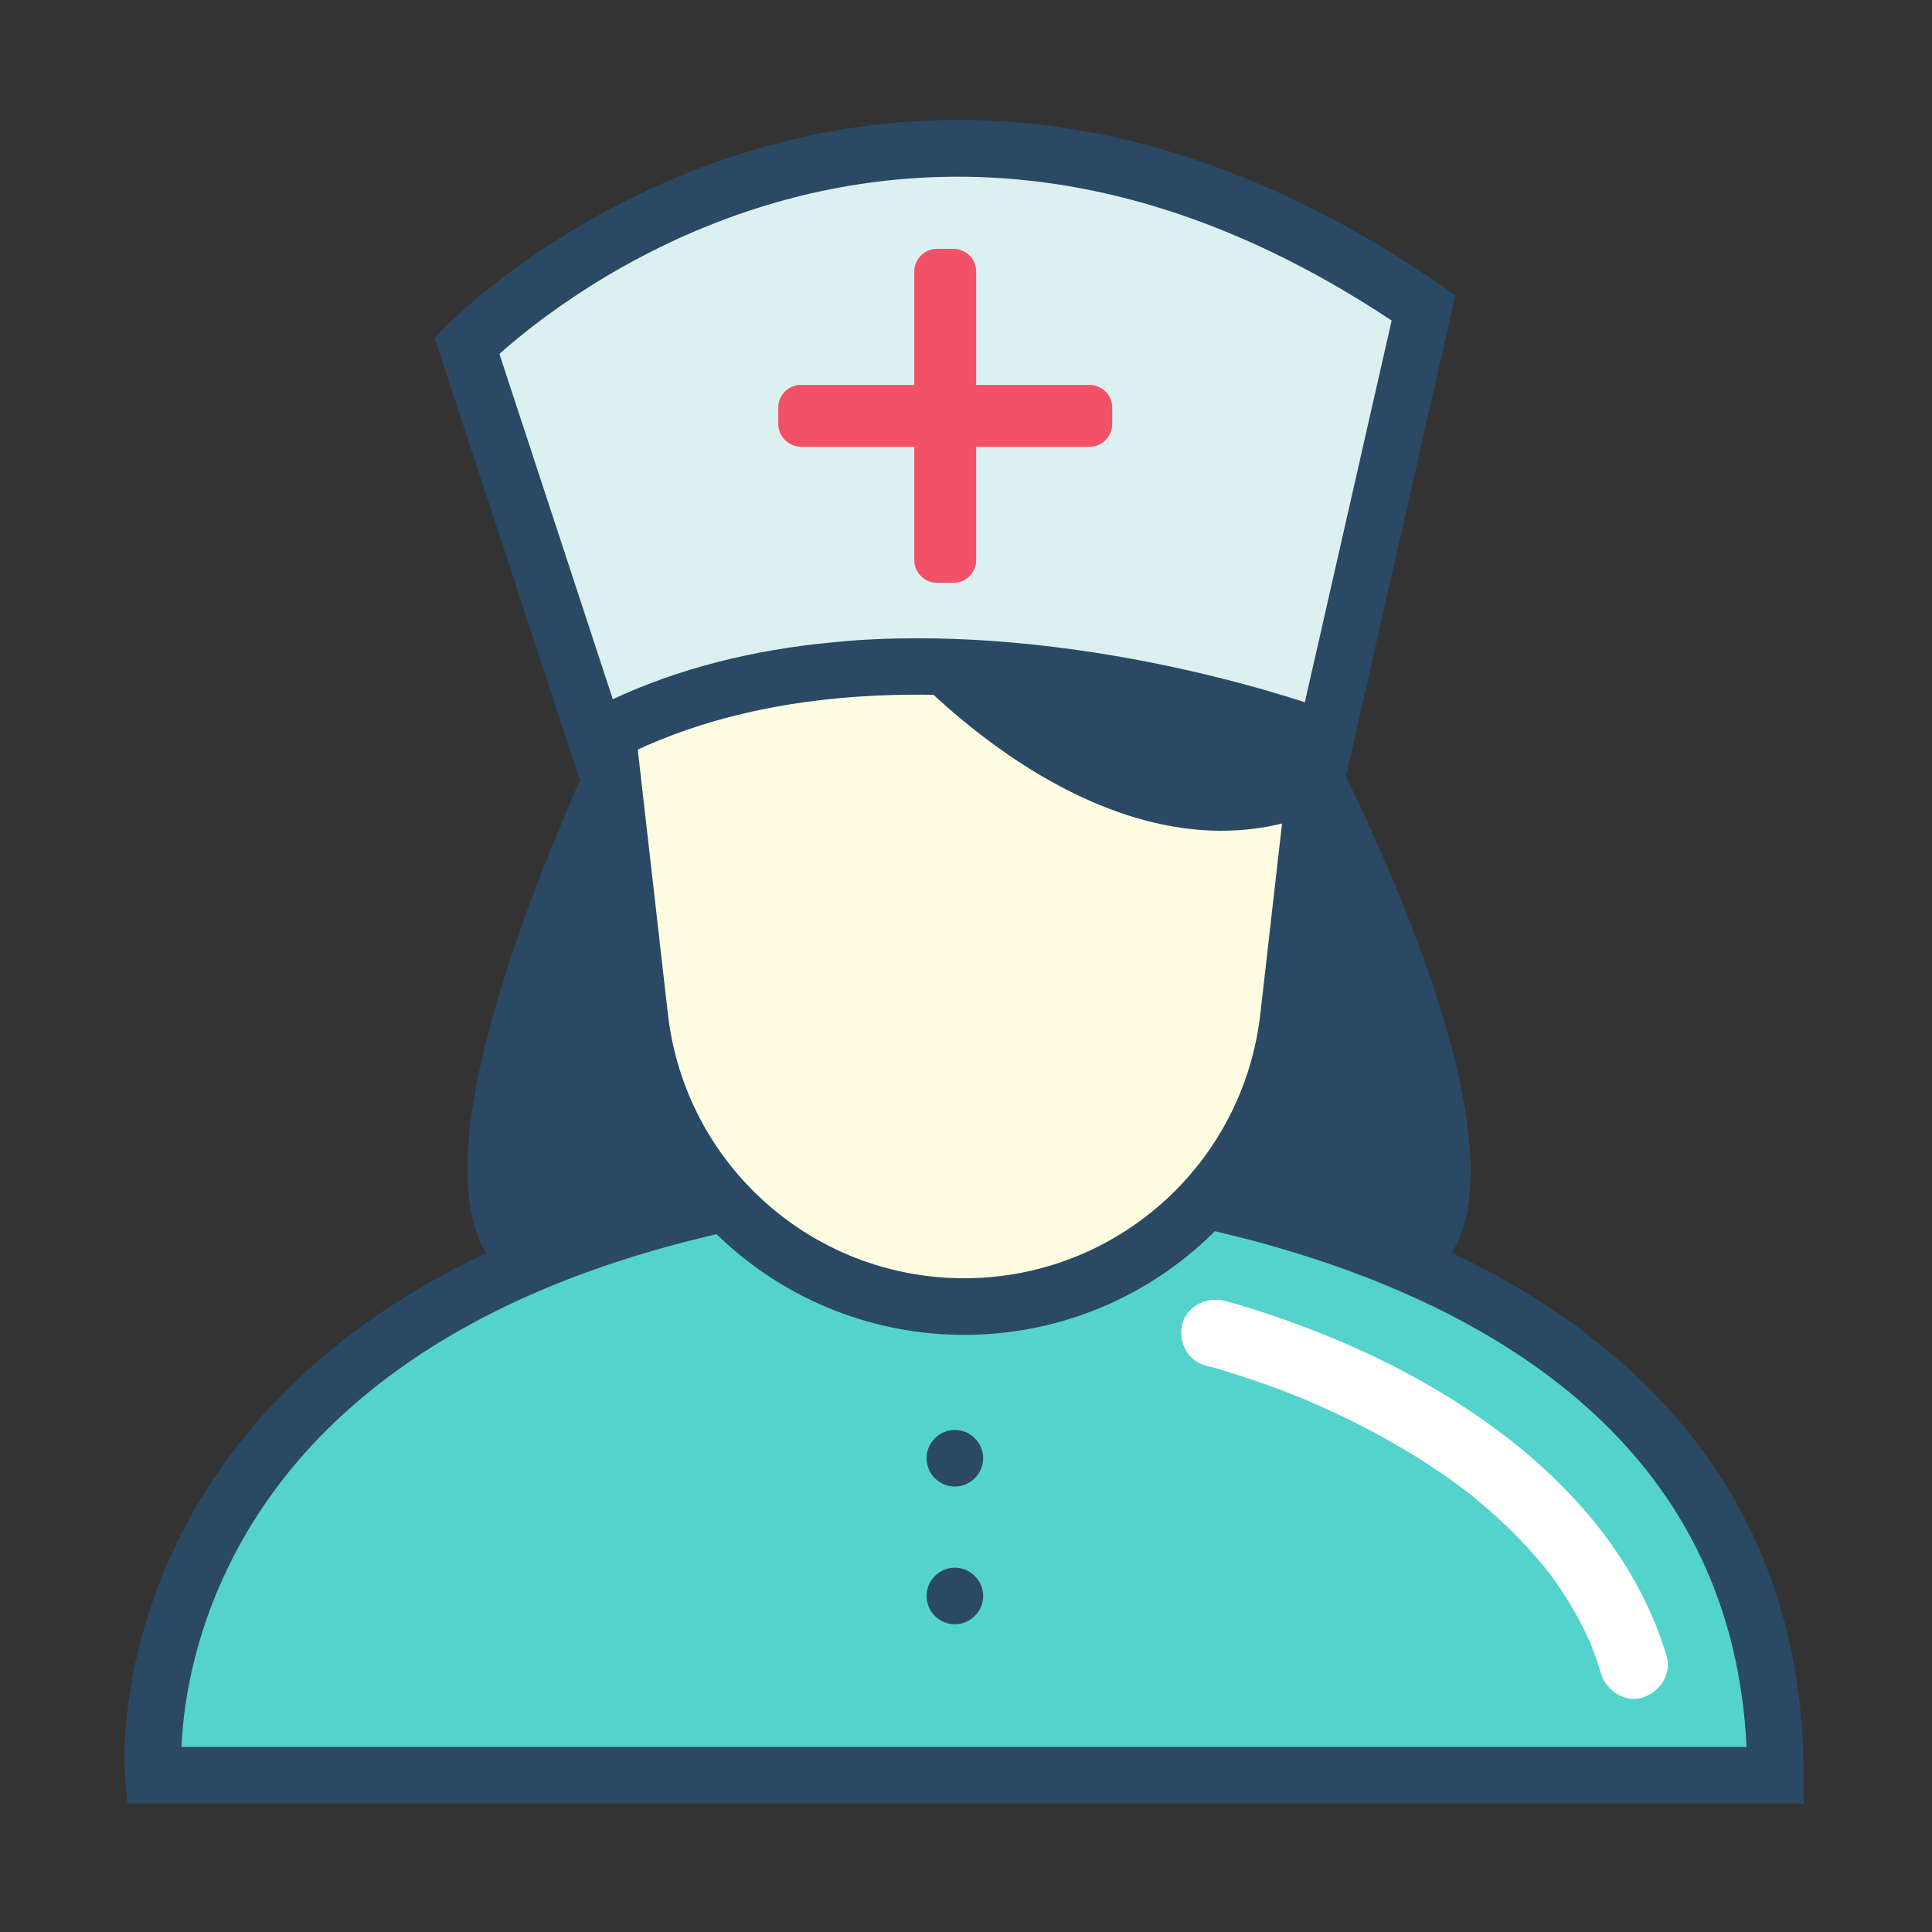 <?xml version="1.0" standalone="no"?><!DOCTYPE svg PUBLIC "-//W3C//DTD SVG 1.1//EN" "http://www.w3.org/Graphics/SVG/1.1/DTD/svg11.dtd"><svg t="1590561956773" class="icon" viewBox="0 0 1024 1024" version="1.1" xmlns="http://www.w3.org/2000/svg" p-id="5886" xmlns:xlink="http://www.w3.org/1999/xlink" width="64" height="64"><rect x="0" y="0" width="1024" height="1024" fill="#333333" stroke="none"/><defs><style type="text/css"></style></defs><path d="M694.8 375.2s208.4 379.7-28.7 300.7-321 0-321 0-195 90.9-33-273.1 382.7-27.6 382.7-27.6z" fill="#2A4964" p-id="5887"></path><path d="M81.3 940.9S55.9 650 515.4 619.9c0 0 425.6 6.7 425.6 321H81.3z" fill="#54D3CC" p-id="5888"></path><path d="M956 955.9H67.5l-1.2-13.7c-0.3-4-7.6-98.2 68.9-187.4 34-39.7 79.6-72.2 135.5-96.6 66.5-29.1 148.5-47 243.7-53.2h1.2c4.5 0.1 110.3 2.2 218 43.6 64 24.6 115.2 58.2 152.1 99.6 46.6 52.4 70.3 117.2 70.3 192.7v15z m-859.8-30h829.5c-2.9-61.5-23.8-114.5-62.4-157.8-33.7-37.9-81-68.7-140.5-91.6-98.8-38-198.7-41.4-207.1-41.6-91.4 6-169.8 23.1-233 50.7C231 708.2 189.1 738 158 774.2c-52.1 60.9-60.7 124.5-61.8 151.7z" fill="#2A4964" p-id="5889"></path><path d="M511 692.5c-88 0-161.9-66-171.9-153.4l-18.3-160.5c-2.2-19.6 13.1-36.8 32.8-36.8h314.8c19.7 0 35 17.2 32.8 36.8l-18.3 160.5c-10 87.4-83.9 153.4-171.9 153.4z" fill="#FFFDE1" p-id="5890"></path><path d="M511 707.5c-95.6 0-175.9-71.7-186.8-166.7l-18.3-160.5c-1.5-13.6 2.8-27.2 11.9-37.4s22.2-16 35.8-16h314.8c13.7 0 26.7 5.8 35.8 16 9.1 10.2 13.4 23.8 11.9 37.4l-18.3 160.5C687 635.9 606.7 707.5 511 707.5zM353.6 356.9c-5.2 0-10 2.1-13.4 6-3.5 3.9-5 8.9-4.5 14L354 537.4c9.1 79.9 76.6 140.1 157 140.1s147.9-60.2 157-140.1l18.3-160.5c0.6-5.2-1-10.2-4.5-14-3.5-3.9-8.2-6-13.4-6H353.6zM506.1 787.9c-8.3 0-15-6.8-15-15s6.7-15 15-15c8.2 0 15 6.8 15 15s-6.8 15-15 15zM506.1 860.9c-8.3 0-15-6.8-15-15s6.7-15 15-15c8.2 0 15 6.8 15 15s-6.8 15-15 15z" fill="#2A4964" p-id="5891"></path><path d="M639.1 723.8c6.1 1.5 12.1 3.4 18 5.3 6.8 2.2 13.5 4.5 20.2 7 3.9 1.5 7.8 3 11.7 4.6 1.6 0.6 8.9 3.8 2.7 1.1l6.9 3c19.9 8.8 39.2 19 57.5 30.8 5 3.3 10 6.6 14.9 10.2 2.2 1.6 4.4 3.3 6.7 5 1.9 1.4-2.8-2.2-1-0.8 0.6 0.5 1.2 0.9 1.8 1.4 1.3 1 2.6 2.1 3.9 3.2 9.5 7.8 18.5 16.1 26.8 25.2l7.2 8.1c1 1.2 1.9 2.4 2.9 3.5-0.1-0.1 1.4 1.8 1.4 1.8-0.3 0.1-2.4-3.2 0 0 4.2 5.5 8 11.3 11.6 17.2 3.6 6 6.9 12.2 9.8 18.6 0.3 0.7 0.6 1.4 1 2.2 1.7 3.8-1.5-3.8 0 0.1 0.6 1.7 1.3 3.3 1.9 5 1.3 3.6 2.5 7.2 3.6 10.8 2.7 9 12.7 15.6 22.1 12.6 9.1-2.9 15.5-12.5 12.6-22.1-16-53.2-54-95-98.9-126.2-34.2-23.8-72.7-41.7-112.2-54.9-7.7-2.6-15.6-5.1-23.5-7.1-9.1-2.2-19.9 2.9-22.1 12.6-2.2 8.9 2.7 19.4 12.5 21.8z" fill="#FFFFFF" p-id="5892"></path><path d="M474.7 347.9s106.7 124.3 218.1 84.6V287.9s-223.6 18-218.1 60z" fill="#2A4964" p-id="5893"></path><path d="M247.5 183.1s215.4-221.3 507.1-20l-52 228.6s-228-86.6-386.5 0l-68.6-208.6z" fill="#DDF0F0" p-id="5894"></path><path d="M307.4 413.6l-77-234.4 6.3-6.5c2.3-2.4 57.5-58.3 150.1-89.3 54.6-18.2 110.8-23.9 167.2-17 70.1 8.7 140.4 37 209 84.3l8.4 5.8-58.1 255.3-16.1-6.1c-0.6-0.2-56.8-21.3-131.3-31.7-43.4-6.1-84.3-7.4-121.7-3.9-46.1 4.3-86.8 16-121.1 34.7l-15.7 8.8z m179.3-75.3c26.9 0 55 2.1 84.1 6.2 54.1 7.6 98.3 20.4 120.8 27.7l46-202.3C676 129 613.4 104.2 551.2 96.4c-51.8-6.5-103.5-1.4-153.6 15.1-68.8 22.7-116.3 61.2-132.9 76.1l60.1 183c34.3-16 73.6-26.2 117.1-30.2 14.5-1.5 29.4-2.1 44.8-2.1z" fill="#2A4964" p-id="5895"></path><path d="M505.4 308.9h-8.8c-6.6 0-12-5.4-12-12v-153c0-6.6 5.4-12 12-12h8.8c6.6 0 12 5.4 12 12v153c0 6.6-5.4 12-12 12z" fill="#F25168" p-id="5896"></path><path d="M412.5 224.7V216c0-6.6 5.4-12 12-12h153c6.6 0 12 5.4 12 12v8.8c0 6.6-5.4 12-12 12h-153c-6.6-0.1-12-5.5-12-12.1z" fill="#F25168" p-id="5897"></path></svg>